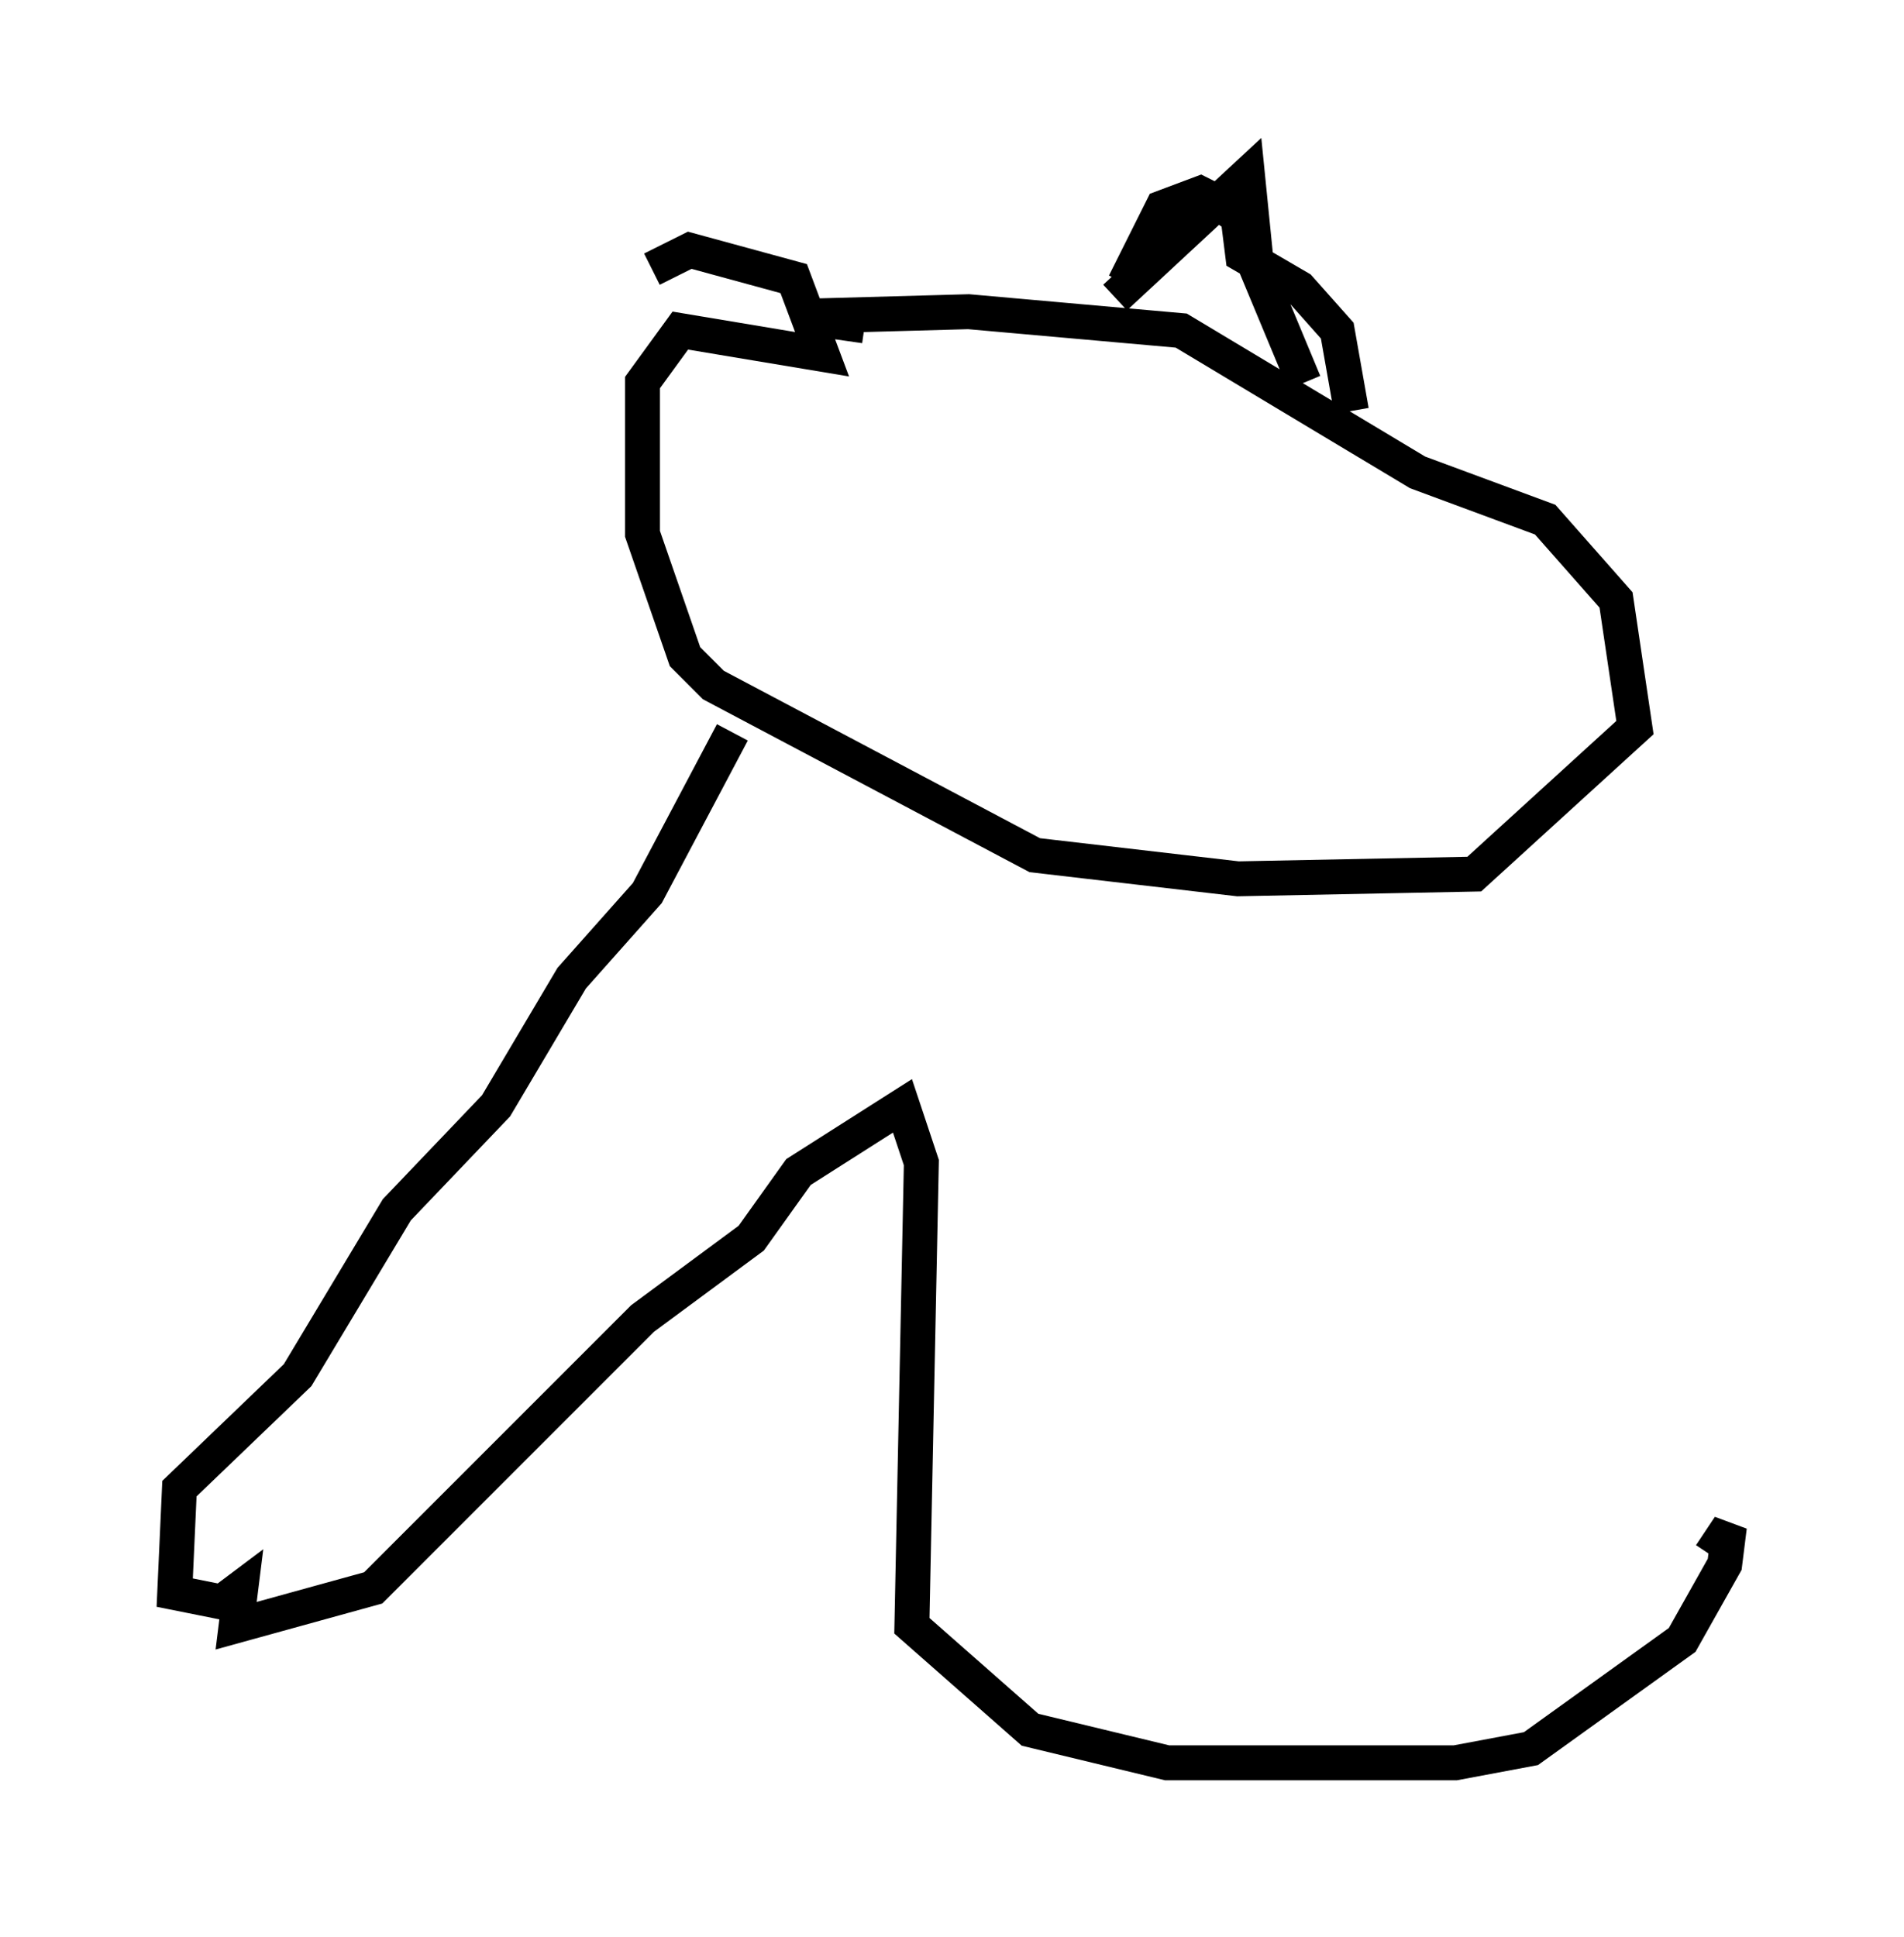 <?xml version="1.0" encoding="utf-8" ?>
<svg baseProfile="full" height="55.466" version="1.1" width="54.519" xmlns="http://www.w3.org/2000/svg" xmlns:ev="http://www.w3.org/2001/xml-events" xmlns:xlink="http://www.w3.org/1999/xlink"><defs /><rect fill="white" height="55.466" width="54.519" x="0" y="0" /><path d="M18.667, 10.548 m0.0, -2.842 l1.083, -0.541 2.977, 0.812 l0.812, 2.165 -4.059, -0.677 l-1.083, 1.488 0.0, 4.33 l1.218, 3.518 0.812, 0.812 l9.202, 4.871 5.819, 0.677 l6.766, -0.135 4.601, -4.195 l-0.541, -3.654 -2.03, -2.3 l-3.654, -1.353 -6.766, -4.059 l-6.089, -0.541 -4.871, 0.135 l1.894, 0.271 m7.172, -0.812 l3.789, -3.518 0.271, 2.706 l1.353, 3.248 m-5.142, -2.842 l1.083, -2.165 1.083, -0.406 l0.541, 0.271 0.541, 0.406 l0.135, 1.083 1.624, 0.947 l1.083, 1.218 0.406, 2.3 m-17.726, 9.202 l-2.436, 4.601 -2.165, 2.436 l-2.165, 3.654 -2.842, 2.977 l-2.842, 4.736 -3.383, 3.248 l-0.135, 2.977 1.353, 0.271 l0.541, -0.406 -0.135, 1.083 l3.924, -1.083 7.713, -7.713 l3.112, -2.3 1.353, -1.894 l2.977, -1.894 0.541, 1.624 l-0.271, 13.261 3.383, 2.977 l3.924, 0.947 8.254, 0.0 l2.165, -0.406 4.33, -3.112 l1.218, -2.165 0.135, -1.083 l-0.541, 0.812 " fill="none" stroke="black" stroke-width="1" /></svg>
